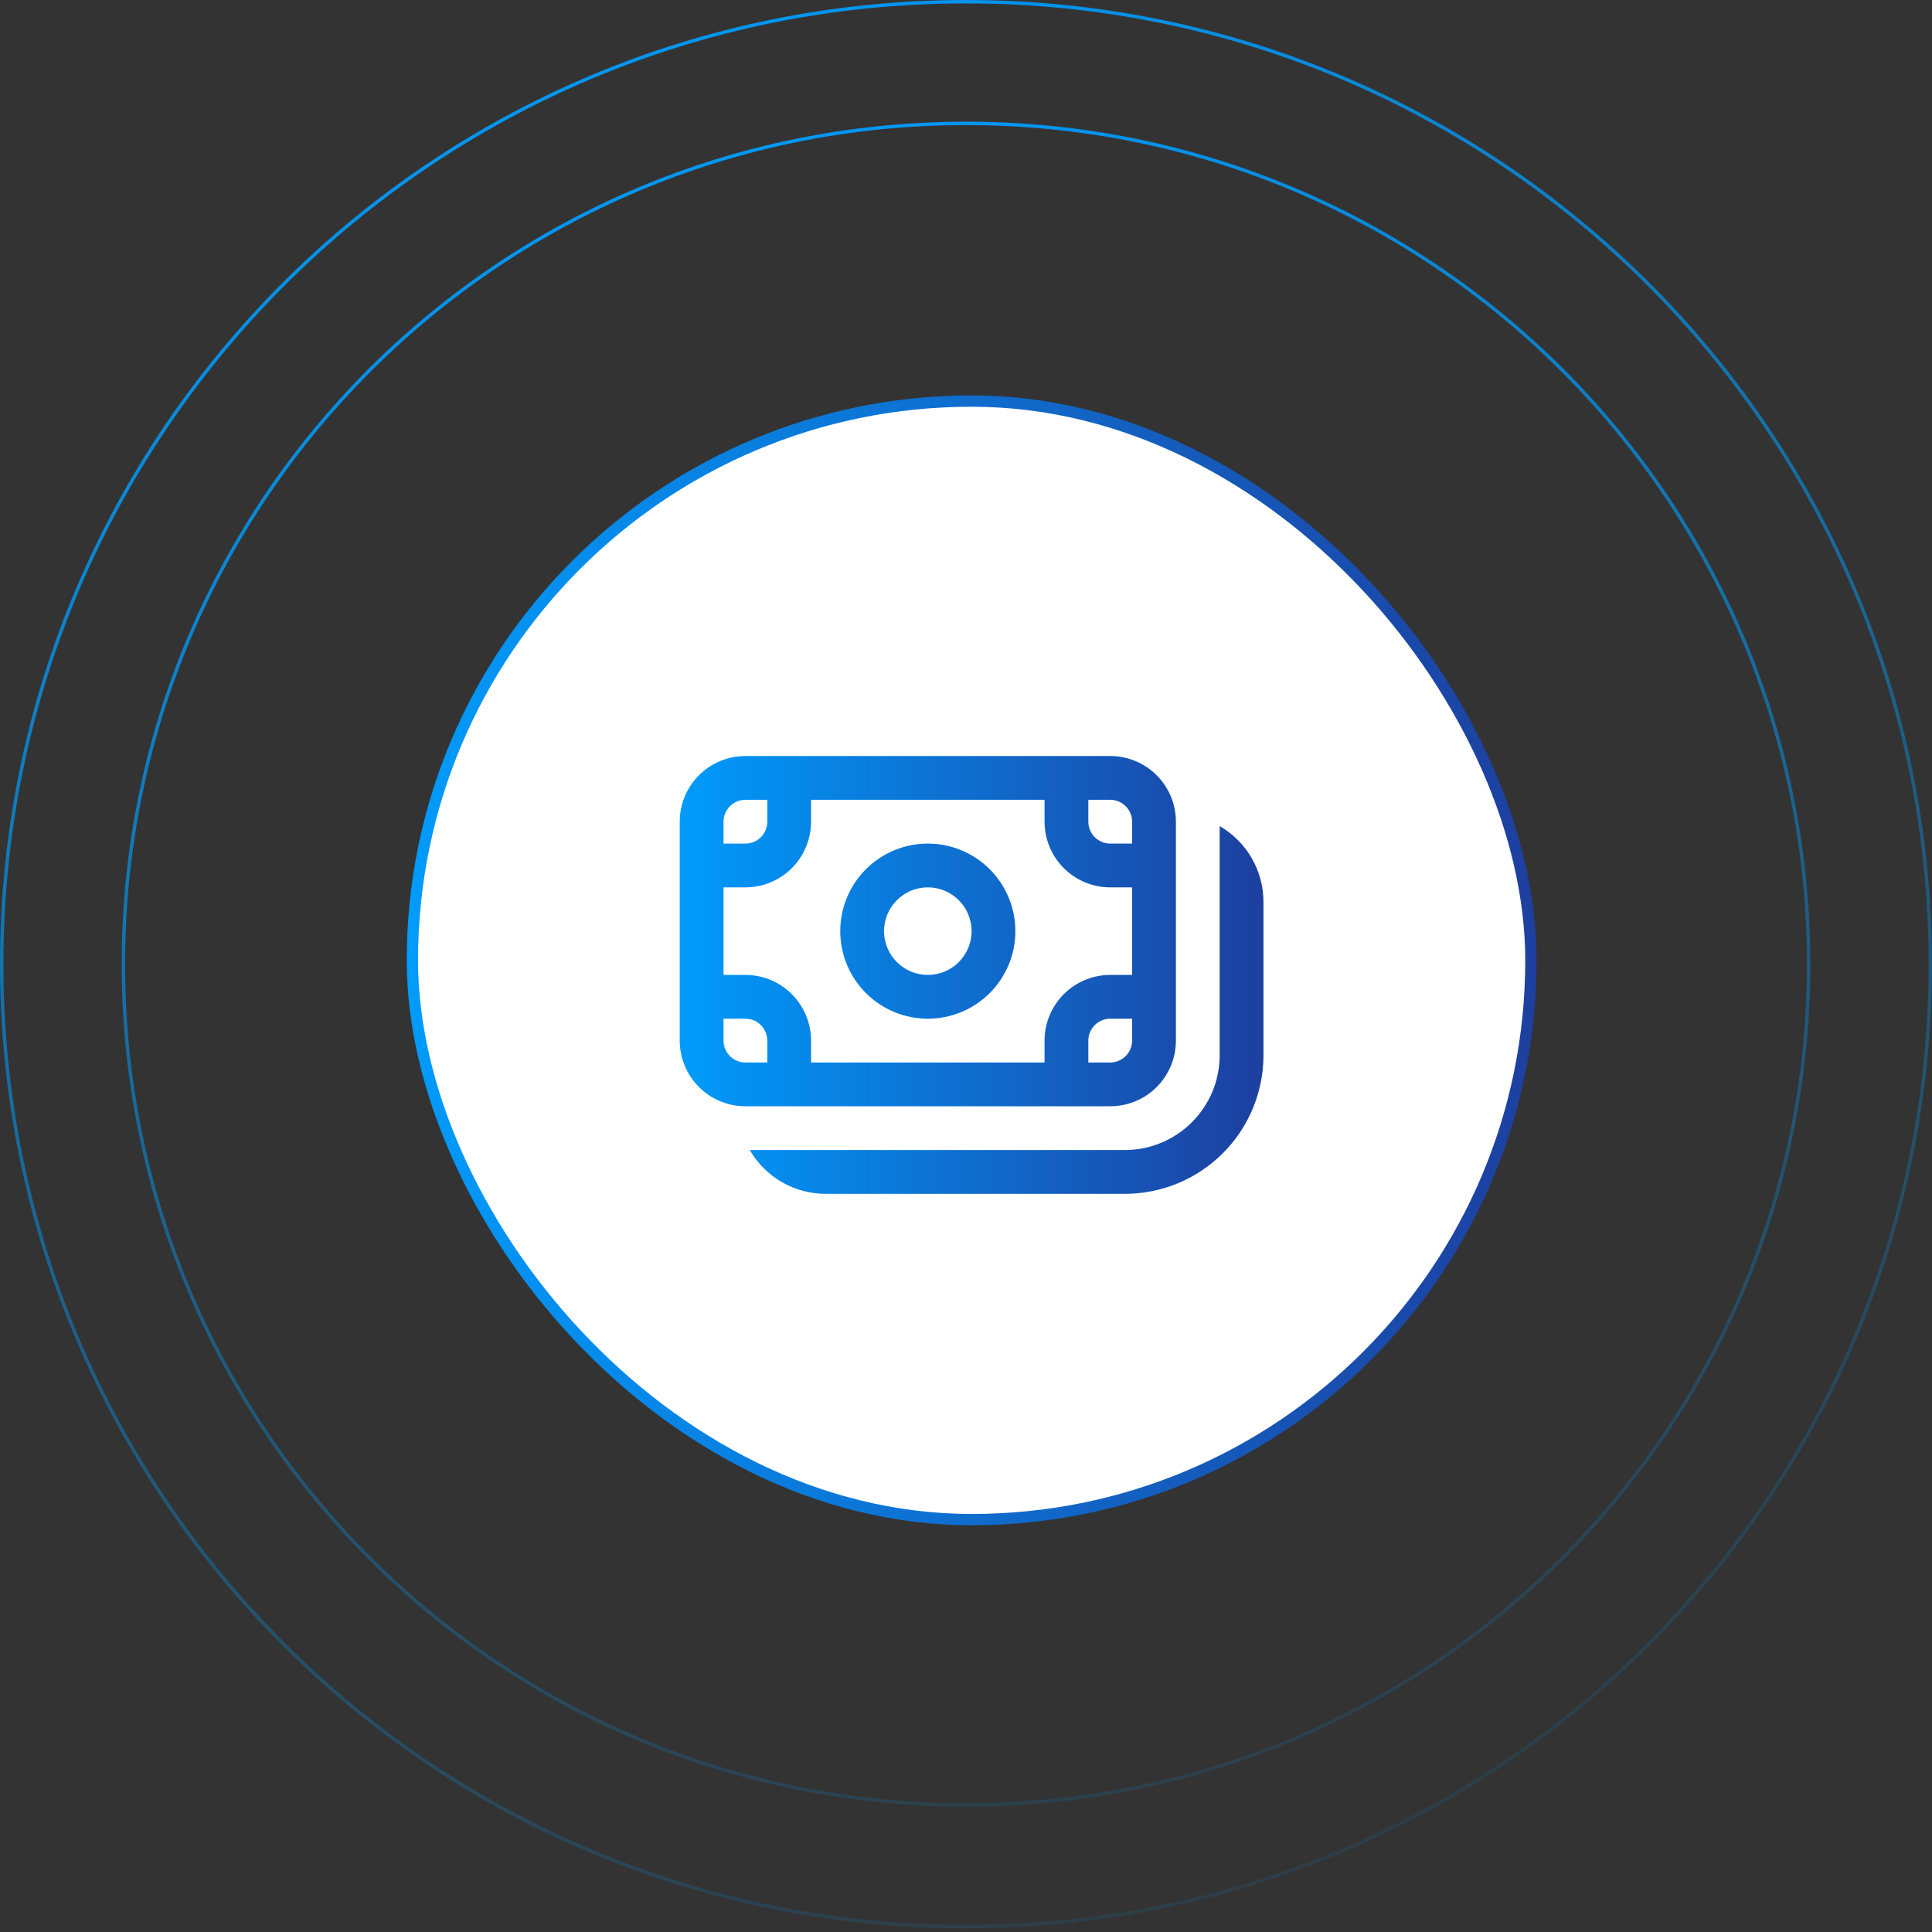 <svg width="171" height="171" viewBox="0 0 171 171" fill="none" xmlns="http://www.w3.org/2000/svg">
<rect x="0" y="0" width="171" height="171" fill="#333333" stroke="none"/>
<rect x="36.5" y="35.5" width="99" height="99" rx="49.5" fill="white"/>
<rect x="36.5" y="35.5" width="99" height="99" rx="49.5" stroke="url(#paint0_linear_2002_112)"/>
<path d="M82.12 74.665C81.102 74.665 80.094 74.866 79.154 75.255C78.214 75.645 77.359 76.216 76.64 76.935C75.92 77.655 75.349 78.509 74.96 79.45C74.57 80.39 74.37 81.398 74.37 82.415C74.37 83.433 74.57 84.441 74.96 85.381C75.349 86.322 75.92 87.176 76.64 87.895C77.359 88.615 78.214 89.186 79.154 89.576C80.094 89.965 81.102 90.165 82.12 90.165C84.175 90.165 86.147 89.349 87.6 87.895C89.053 86.442 89.87 84.471 89.87 82.415C89.87 80.36 89.053 78.389 87.6 76.935C86.147 75.482 84.175 74.665 82.12 74.665ZM78.245 82.415C78.245 81.388 78.653 80.402 79.38 79.675C80.107 78.949 81.092 78.54 82.12 78.54C83.148 78.54 84.133 78.949 84.86 79.675C85.587 80.402 85.995 81.388 85.995 82.415C85.995 83.443 85.587 84.429 84.86 85.155C84.133 85.882 83.148 86.29 82.12 86.29C81.092 86.29 80.107 85.882 79.38 85.155C78.653 84.429 78.245 83.443 78.245 82.415ZM60.162 72.728C60.162 71.186 60.774 69.708 61.864 68.618C62.954 67.528 64.433 66.915 65.974 66.915H98.266C99.029 66.915 99.785 67.066 100.49 67.358C101.195 67.65 101.836 68.078 102.376 68.618C102.916 69.158 103.344 69.798 103.636 70.504C103.928 71.209 104.078 71.965 104.078 72.728V92.103C104.078 92.866 103.928 93.622 103.636 94.327C103.344 95.032 102.916 95.673 102.376 96.213C101.836 96.753 101.195 97.181 100.49 97.473C99.785 97.765 99.029 97.915 98.266 97.915H65.974C64.433 97.915 62.954 97.303 61.864 96.213C60.774 95.123 60.162 93.644 60.162 92.103V72.728ZM65.974 70.79C65.46 70.79 64.968 70.995 64.604 71.358C64.241 71.721 64.037 72.214 64.037 72.728V74.665H65.974C66.488 74.665 66.981 74.461 67.344 74.098C67.707 73.735 67.912 73.242 67.912 72.728V70.79H65.974ZM64.037 86.29H65.974C67.516 86.29 68.994 86.903 70.084 87.993C71.174 89.083 71.787 90.561 71.787 92.103V94.04H92.453V92.103C92.453 90.561 93.066 89.083 94.156 87.993C95.246 86.903 96.724 86.29 98.266 86.29H100.203V78.54H98.266C96.724 78.54 95.246 77.928 94.156 76.838C93.066 75.748 92.453 74.269 92.453 72.728V70.79H71.787V72.728C71.787 73.491 71.636 74.247 71.344 74.952C71.052 75.657 70.624 76.298 70.084 76.838C69.544 77.378 68.904 77.806 68.198 78.098C67.493 78.39 66.737 78.54 65.974 78.54H64.037V86.29ZM100.203 74.665V72.728C100.203 72.214 99.999 71.721 99.636 71.358C99.272 70.995 98.78 70.79 98.266 70.79H96.328V72.728C96.328 73.797 97.196 74.665 98.266 74.665H100.203ZM100.203 90.165H98.266C97.752 90.165 97.259 90.37 96.896 90.733C96.532 91.096 96.328 91.589 96.328 92.103V94.04H98.266C98.78 94.04 99.272 93.836 99.636 93.473C99.999 93.11 100.203 92.617 100.203 92.103V90.165ZM64.037 92.103C64.037 93.172 64.905 94.04 65.974 94.04H67.912V92.103C67.912 91.589 67.707 91.096 67.344 90.733C66.981 90.37 66.488 90.165 65.974 90.165H64.037V92.103ZM66.364 101.79C67.045 102.969 68.023 103.947 69.202 104.628C70.38 105.308 71.718 105.666 73.078 105.665H99.558C101.169 105.665 102.765 105.348 104.253 104.731C105.742 104.115 107.095 103.211 108.234 102.071C109.374 100.932 110.278 99.579 110.894 98.09C111.511 96.602 111.828 95.006 111.828 93.395V79.832C111.829 78.471 111.471 77.134 110.791 75.956C110.11 74.777 109.132 73.798 107.953 73.118V93.395C107.953 95.621 107.069 97.757 105.494 99.331C103.92 100.906 101.784 101.79 99.558 101.79H66.364Z" fill="url(#paint1_linear_2002_112)"/>
<path d="M170.849 85.337C170.849 132.383 132.637 170.522 85.5 170.522C38.363 170.522 0.151 132.383 0.151 85.337C0.151 38.291 38.363 0.151 85.5 0.151C132.637 0.151 170.849 38.291 170.849 85.337Z" stroke="url(#paint2_linear_2002_112)" stroke-width="0.303"/>
<path d="M160.08 85.337C160.08 126.435 126.69 159.753 85.501 159.753C44.312 159.753 10.921 126.435 10.921 85.337C10.921 44.238 44.312 10.921 85.501 10.921C126.69 10.921 160.08 44.238 160.08 85.337Z" stroke="url(#paint3_linear_2002_112)" stroke-width="0.303"/>
<defs>
<linearGradient id="paint0_linear_2002_112" x1="36" y1="85" x2="136" y2="85" gradientUnits="userSpaceOnUse">
<stop stop-color="#009BFB"/>
<stop offset="1" stop-color="#1D3FA0"/>
</linearGradient>
<linearGradient id="paint1_linear_2002_112" x1="60.162" y1="86.29" x2="111.828" y2="86.29" gradientUnits="userSpaceOnUse">
<stop stop-color="#009BFB"/>
<stop offset="1" stop-color="#1D3FA0"/>
</linearGradient>
<linearGradient id="paint2_linear_2002_112" x1="35.477" y1="3.672" x2="98.859" y2="193.238" gradientUnits="userSpaceOnUse">
<stop stop-color="#009BFB"/>
<stop offset="0.507" stop-color="#009BFB" stop-opacity="0.415"/>
<stop offset="1" stop-color="#009BFB" stop-opacity="0.01"/>
</linearGradient>
<linearGradient id="paint3_linear_2002_112" x1="41.778" y1="13.977" x2="85.507" y2="188.2" gradientUnits="userSpaceOnUse">
<stop stop-color="#009BFB"/>
<stop offset="0.507" stop-color="#009BFB" stop-opacity="0.415"/>
<stop offset="1" stop-color="#009BFB" stop-opacity="0.01"/>
</linearGradient>
</defs>
</svg>
